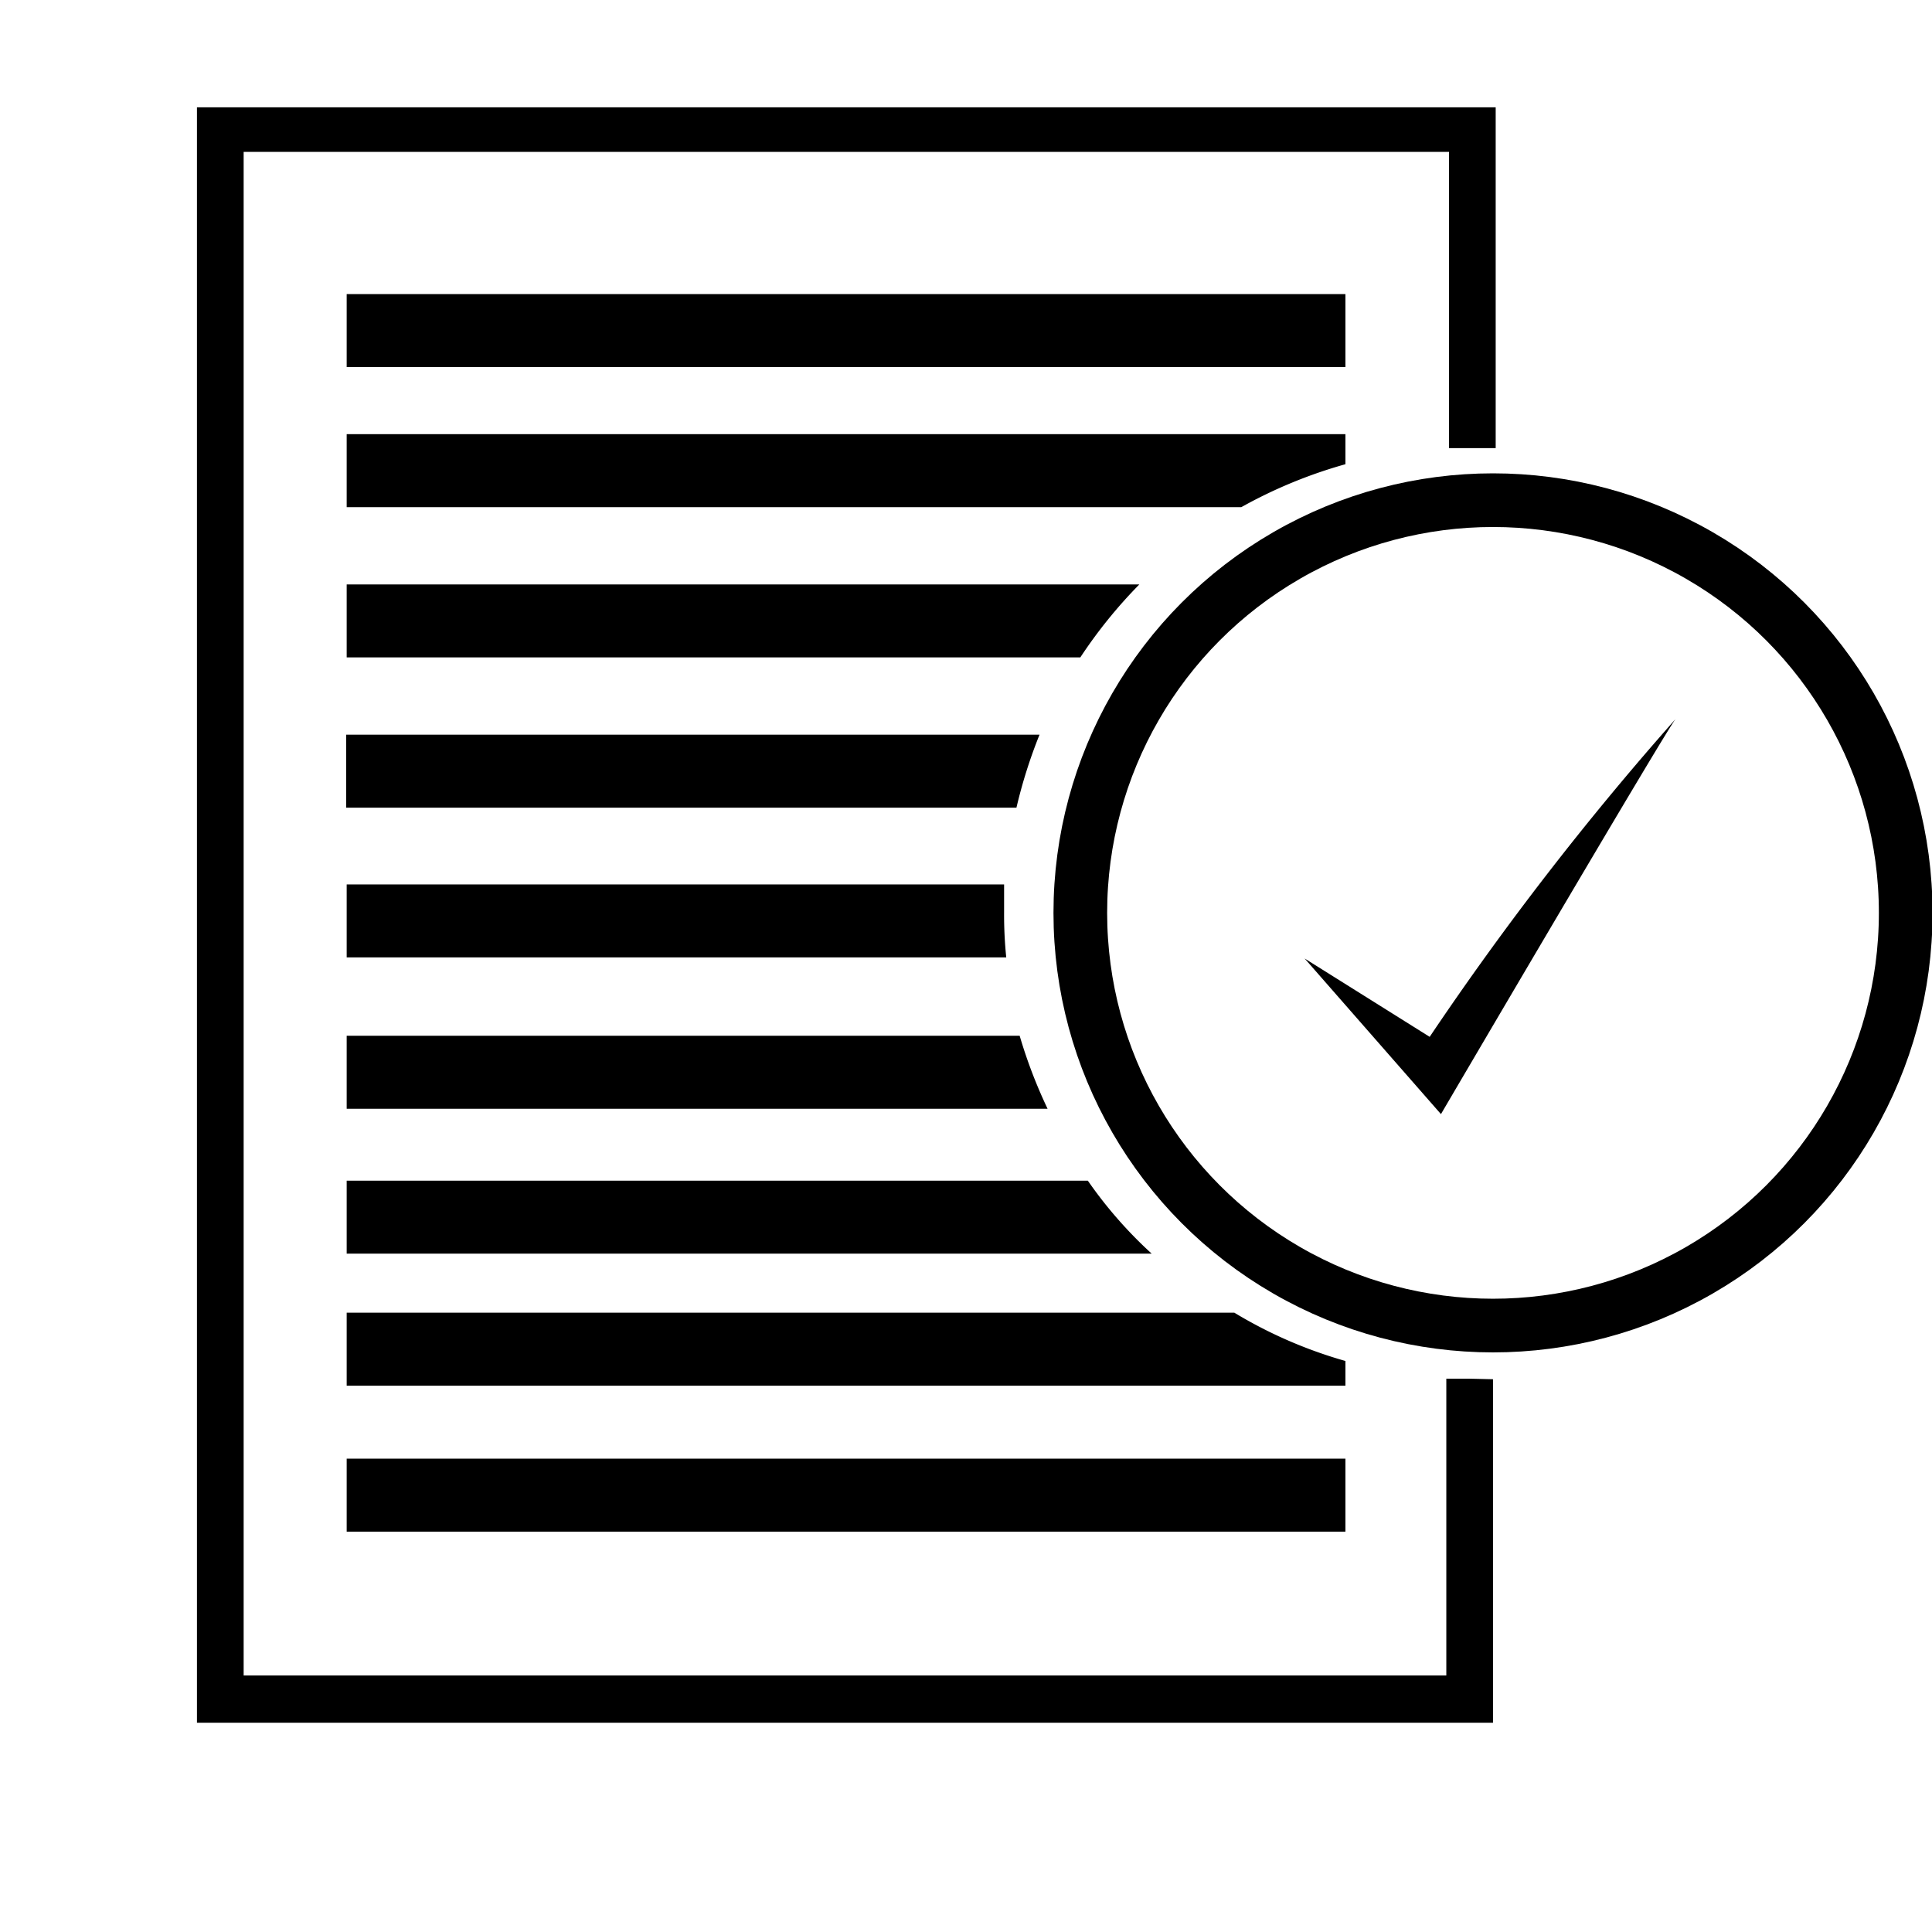 <svg height="30px" width="30px" xmlns="http://www.w3.org/2000/svg" viewBox="0 0 36 36"><defs><style>.cls-1{fill:none;stroke:#000;stroke-miterlimit:10;}</style></defs><g id="Layer_1" data-name="Layer 1"><rect x="6.46" y="5.48" width="18.61" height="1.36"/><rect x="6.46" y="27.18" width="18.61" height="1.36"/><path d="M24.31,17.86l2.33,1.46a56.27,56.27,0,0,1,4.58-5.92c-.23.3-4.37,7.36-4.37,7.36Z"/><circle class="cls-1" cx="27.82" cy="17.01" r="7.69"/><path d="M23,24.46H6.46v1.36H25.07v-.46A8.46,8.46,0,0,1,23,24.46Z"/><path d="M20.27,22H6.46v1.36h15A8.06,8.06,0,0,1,20.27,22Z"/><path d="M19,19.3H6.46v1.36H19.52A9.22,9.22,0,0,1,19,19.3Z"/><path d="M18.71,17c0-.17,0-.34,0-.52H6.46v1.36H18.75A7.75,7.75,0,0,1,18.71,17Z"/><path d="M19.37,13.69H6.45v1.36H18.94A9.33,9.33,0,0,1,19.37,13.69Z"/><path d="M21.23,10.89H6.46v1.36H20.13A9,9,0,0,1,21.23,10.89Z"/><path d="M25.07,8.65V8.09H6.46V9.45H23.13A8.91,8.91,0,0,1,25.07,8.65Z"/><path d="M27.39,25.69c-.15,0-.29,0-.44,0v5.53H4.54V2.83H27V8.35l.44,0,.43,0V2H3.67v30.1H27.82v-6.4Z"/></g></svg>
